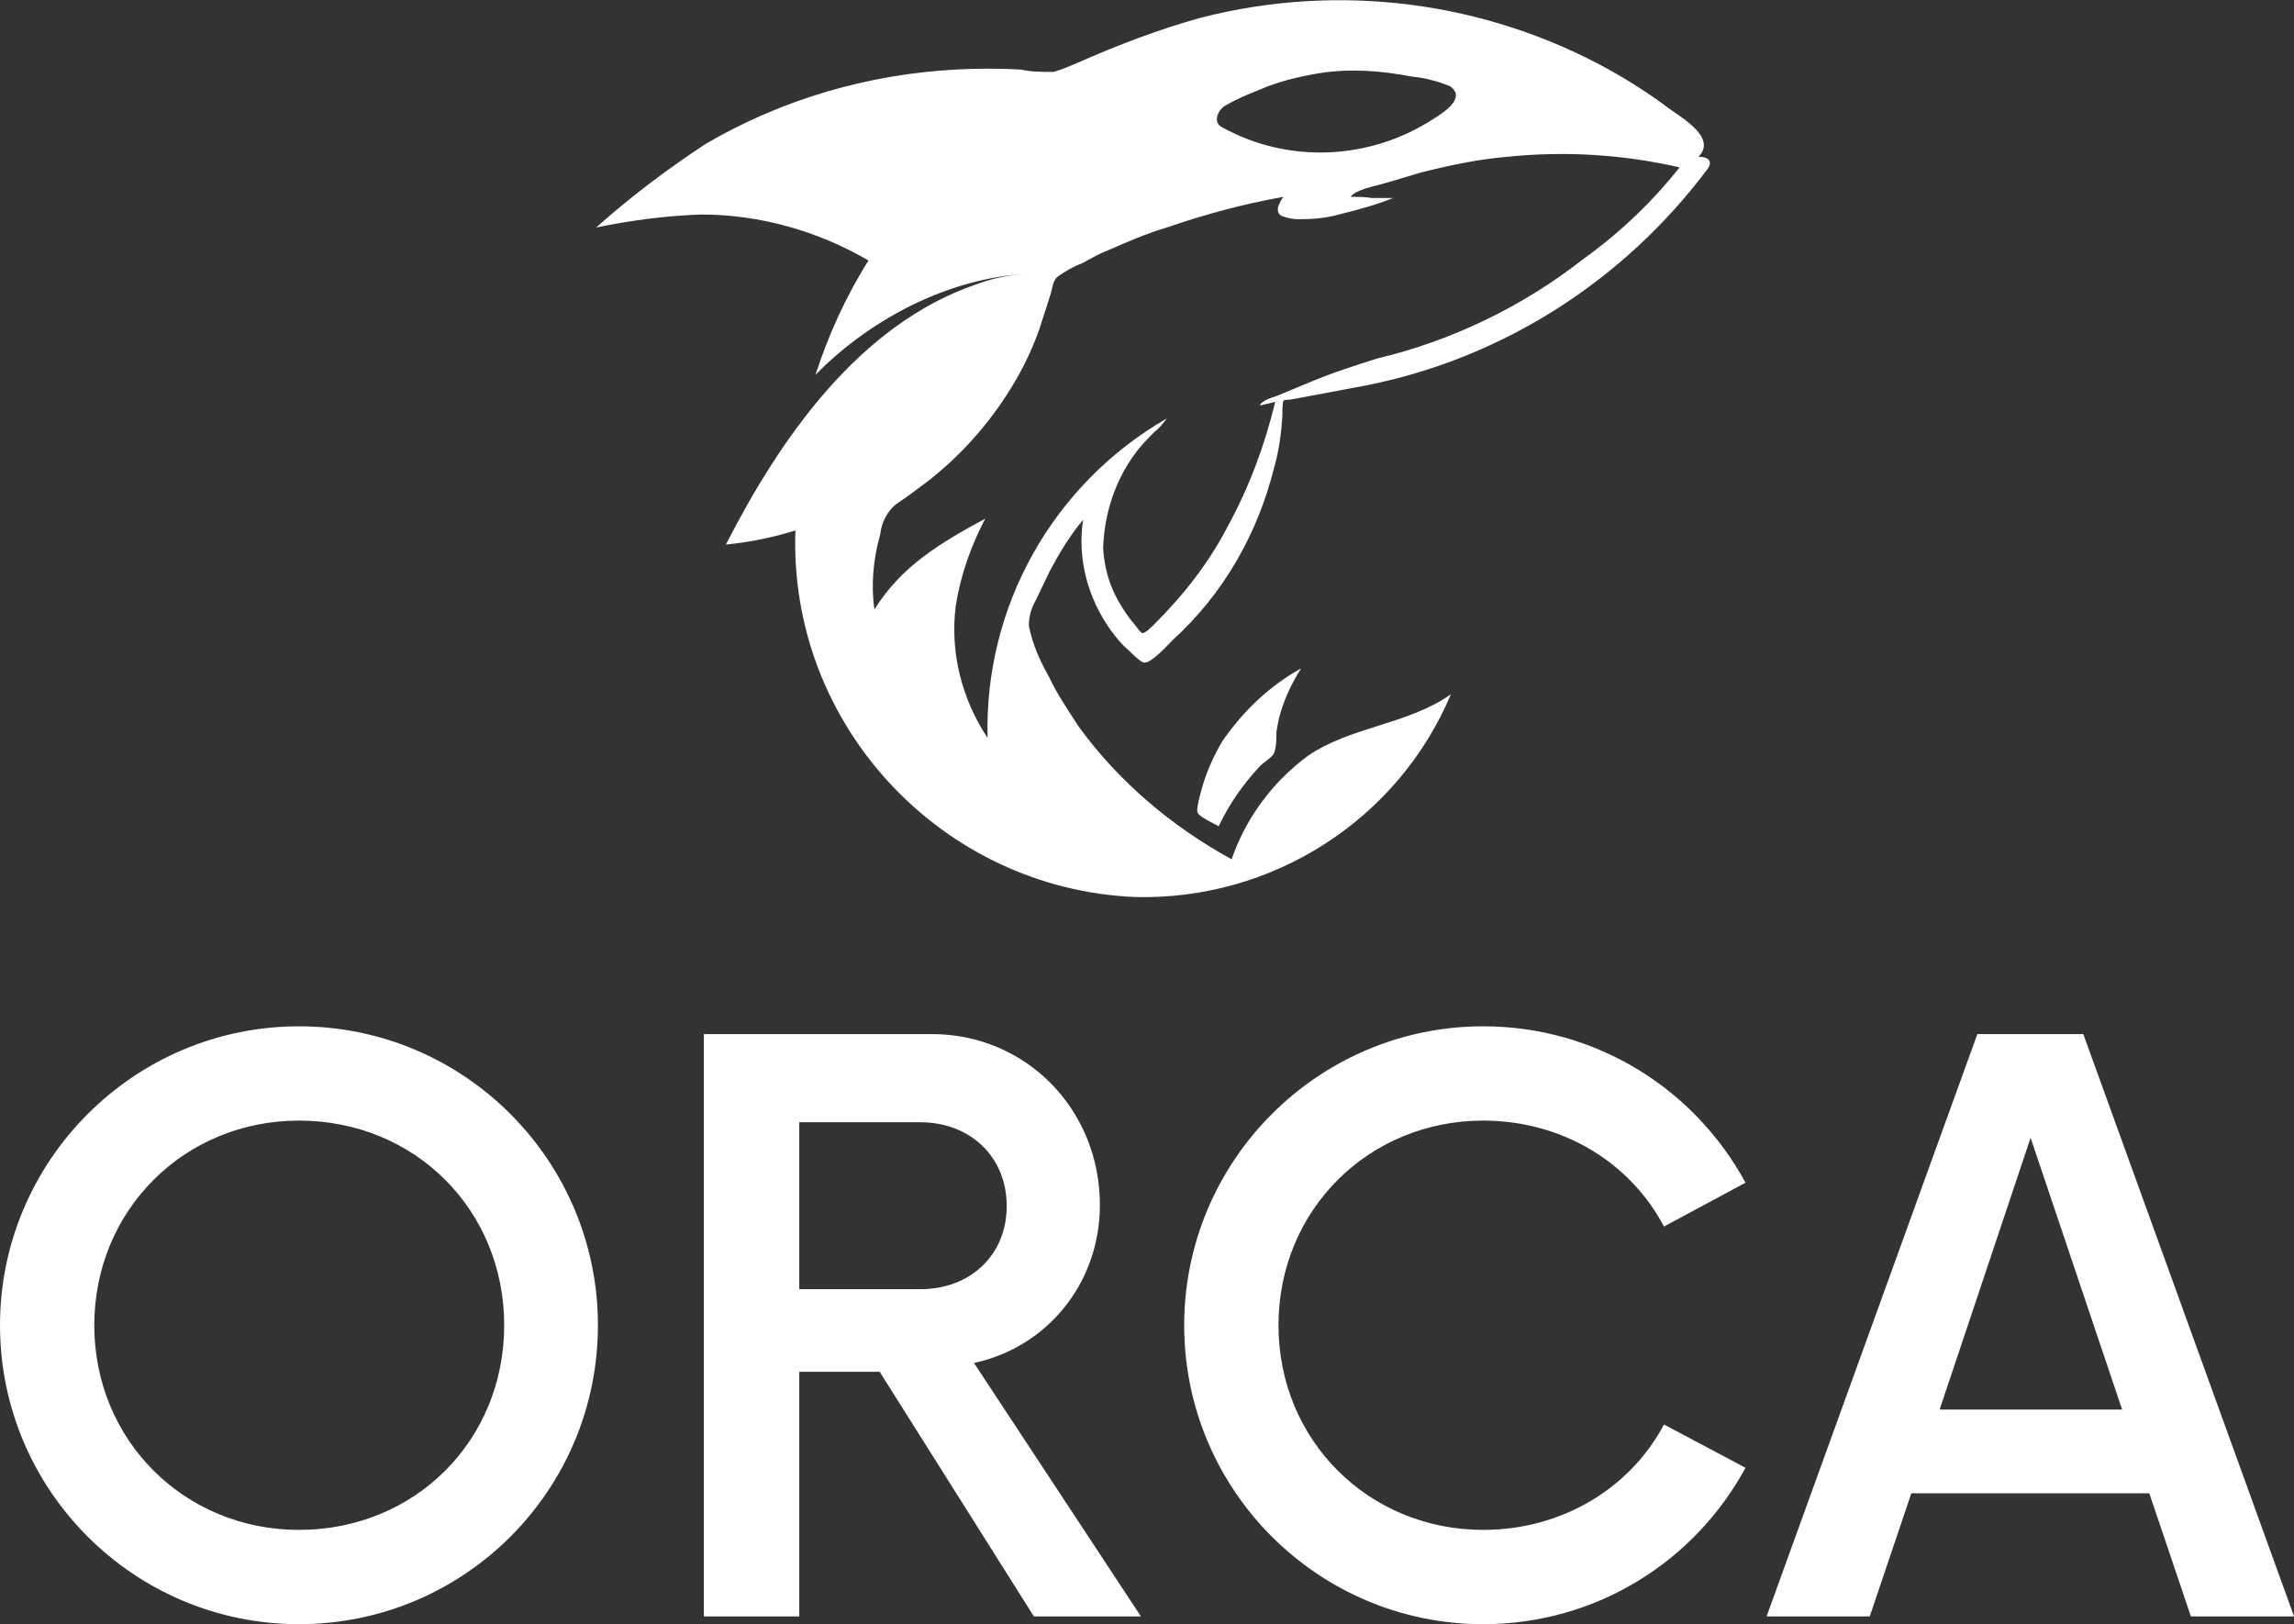 <svg data-v-423bf9ae="" xmlns="http://www.w3.org/2000/svg" viewBox="0 0 230.204 163" class="iconAbove"><rect x="0" y="0" width="230.204" height="163" fill="#333333" stroke="none"/><!----><defs><linearGradient
        gradientTransform="rotate(25)" id="729a4ecb-9c20-4096-b15a-8299d6479960" x1="0%" y1="0%" x2="100%" y2="0%"><stop
        offset="0%" style="stop-color: rgb(24, 36, 113); stop-opacity: 1;"/><stop offset="100%" style="stop-color: rgb(38, 100, 200); stop-opacity: 1;"/></linearGradient></defs><!----><g
        id="e64d129b-707f-4de5-b4f7-47c159234102" fill="#fff" transform="matrix(5.566,0,0,5.566,-4.174,92.091)"><path d="M6.14 12.74C9.12 12.74 11.53 10.33 11.53 7.35C11.53 4.38 9.12 1.96 6.14 1.96C3.17 1.96 0.75 4.38 0.75 7.35C0.75 10.33 3.17 12.74 6.14 12.74ZM6.14 11.04C4.08 11.04 2.45 9.43 2.45 7.35C2.45 5.27 4.08 3.66 6.14 3.66C8.23 3.66 9.84 5.27 9.84 7.35C9.84 9.43 8.23 11.04 6.14 11.04ZM18.31 8.03C19.62 7.75 20.58 6.60 20.58 5.18C20.58 3.46 19.25 2.10 17.55 2.10L13.44 2.10L13.44 12.60L15.16 12.60L15.16 8.19L16.61 8.19L19.39 12.60L21.32 12.60ZM15.16 6.70L15.16 3.69L17.34 3.69C18.24 3.69 18.90 4.31 18.90 5.20C18.90 6.09 18.24 6.70 17.34 6.70ZM27.49 12.74C29.54 12.74 31.31 11.60 32.22 9.92L30.75 9.14C30.14 10.29 28.91 11.04 27.49 11.04C25.43 11.04 23.80 9.43 23.80 7.35C23.80 5.27 25.43 3.66 27.49 3.66C28.91 3.66 30.14 4.41 30.75 5.57L32.22 4.78C31.31 3.10 29.54 1.96 27.49 1.96C24.52 1.96 22.10 4.38 22.10 7.35C22.10 10.33 24.52 12.74 27.49 12.74ZM40.25 12.60L42.11 12.60L38.31 2.10L36.40 2.10L32.60 12.60L34.46 12.60L35.21 10.38L39.50 10.38ZM35.72 8.87L37.36 3.97L39.01 8.87Z"/></g><!----><g
        id="fcdca572-898d-4ddd-8ce9-b116afbd0bbe" transform="matrix(1.183,0,0,1.183,56.635,-14.197)" stroke="none" fill="#fff"><path d="M62.5 68.7c-.7 1.1-1.3 2.3-1.7 3.6-.2.6-.3 1.2-.4 1.8 0 .6 0 1.2-.2 1.8-.2.4-.8.7-1.2 1.1-1.4 1.5-2.6 3.2-3.5 5.1-.3-.2-1.7-.8-1.8-1.2s.3-1.7.4-2.1c.4-1.4 1-2.7 1.7-3.9 1.8-2.6 4-4.7 6.7-6.2zM97 26.3c-7.1 9.5-17.4 16.1-29 18.4-2.1.4-4.3.8-6.4 1.2-.1 0-.5 0-.6.1s-.1 1.1-.1 1.4c-.1 1.5-.3 2.9-.7 4.3-1.4 5.6-4.3 10.7-8.6 14.6-.4.4-1.9 2.1-2.5 1.9-.3-.1-1-.8-1.2-1-.6-.5-1.1-1.1-1.6-1.8-1.9-2.7-2.8-6-2.3-9.3-1.1 1.3-2 2.8-2.8 4.3-.4.8-.8 1.7-1.2 2.5-.4.7-.6 1.4-.6 2.2.3 1.5.9 2.9 1.7 4.3.7 1.5 1.6 2.8 2.5 4.2 3.4 4.7 7.9 8.5 13 11.3 1.2-3.5 3.5-6.6 6.5-8.8 3.7-2.5 8.4-2.6 12.1-5.2C70.7 81.6 60 88.4 48.4 88.1 32 87.4 19 73.5 19.6 57c-1.9.6-3.9 1-5.9 1.2 4.6-9 11.3-18.7 21.3-22.1 1.6-.6 3.4-.9 5.1-.9-7 .1-14 3.7-18.8 8.6 1.1-3.4 2.6-6.7 4.5-9.7-4.3-2.5-9.2-3.9-14.2-3.9-3 .1-6 .5-8.9 1.1 2.9-2.6 6.1-5 9.3-7.1 6.5-3.8 13.8-5.9 21.2-6.3 1.8-.1 3.7-.1 5.5 0 .9.2 1.8.2 2.8.2.7-.2 1.4-.5 2.1-.8 3.4-1.5 6.8-2.8 10.4-3.8 11.7-3 24.1-1.4 34.6 4.4 1.8 1 3.5 2.1 5.1 3.3 1.1.8 4.1 2.5 2.5 4.1.9 0 1.2.4.8 1zm-41.2-3.5c5.6 3.1 12.5 2.8 17.9-.7.8-.5 2.9-1.8 1.4-2.8-1-.4-2.1-.7-3.2-.8-2.6-.5-5.2-.7-7.8-.3-1.8.3-3.5.7-5.1 1.4-1 .4-2 .8-3 1.4-.6.4-1 1.4-.2 1.8zm38.8 3.4c-4.8-1.1-9.7-1.4-14.6-.9-2.4.2-4.8.7-7.2 1.3-1.1.3-2.3.7-3.4 1-.7.2-2.3.5-2.7 1.1.6 0 1.2 0 1.8.1h1.8c-1.5.6-3 1-4.6 1.4-1.1.3-2.2.4-3.4.4-.5 0-1-.1-1.5-.3-.6-.4-.1-1.2.2-1.6-3.4.6-6.7 1.5-9.9 2.6-1.7.5-3.3 1.2-4.9 1.9-.8.3-1.5.7-2.2 1.1-.8.3-1.5.7-2.2 1.2-.4.4-.4 1-.6 1.6-.3.9-.6 1.9-.9 2.8-.6 1.7-1.4 3.4-2.4 5-1.9 3.1-4.4 5.9-7.3 8.1-.8.6-1.6 1.2-2.5 1.8-.7.6-1.2 1.5-1.3 2.5-.6 2.1-.8 4.3-.5 6.4C28.6 60 32 58 35.7 56c-1.2 2.3-2.1 4.8-2.5 7.4-.5 3.9.5 7.9 2.7 11.2-.3-11.1 5.5-21.5 15.2-27.1-.3.4-.6.8-1 1.1-.6.6-1.2 1.2-1.7 1.9-1.7 2.3-2.6 5.1-2.7 8 .1 1.6.5 3.1 1.3 4.5.4.7.8 1.3 1.3 1.9.2.2.5.7.7.8s.8-.5 1.1-.8c2.5-2.5 4.6-5.2 6.2-8.3 1.8-3.3 3.1-6.8 4-10.5l-1.3.3c.1-.4 1.1-.7 1.4-.8 1-.4 1.9-.8 2.9-1.2 1.9-.8 3.8-1.4 5.7-2 6.3-1.5 12.3-4.4 17.4-8.4 3.2-2.3 5.9-4.9 8.2-7.8z"/></g><!----></svg>